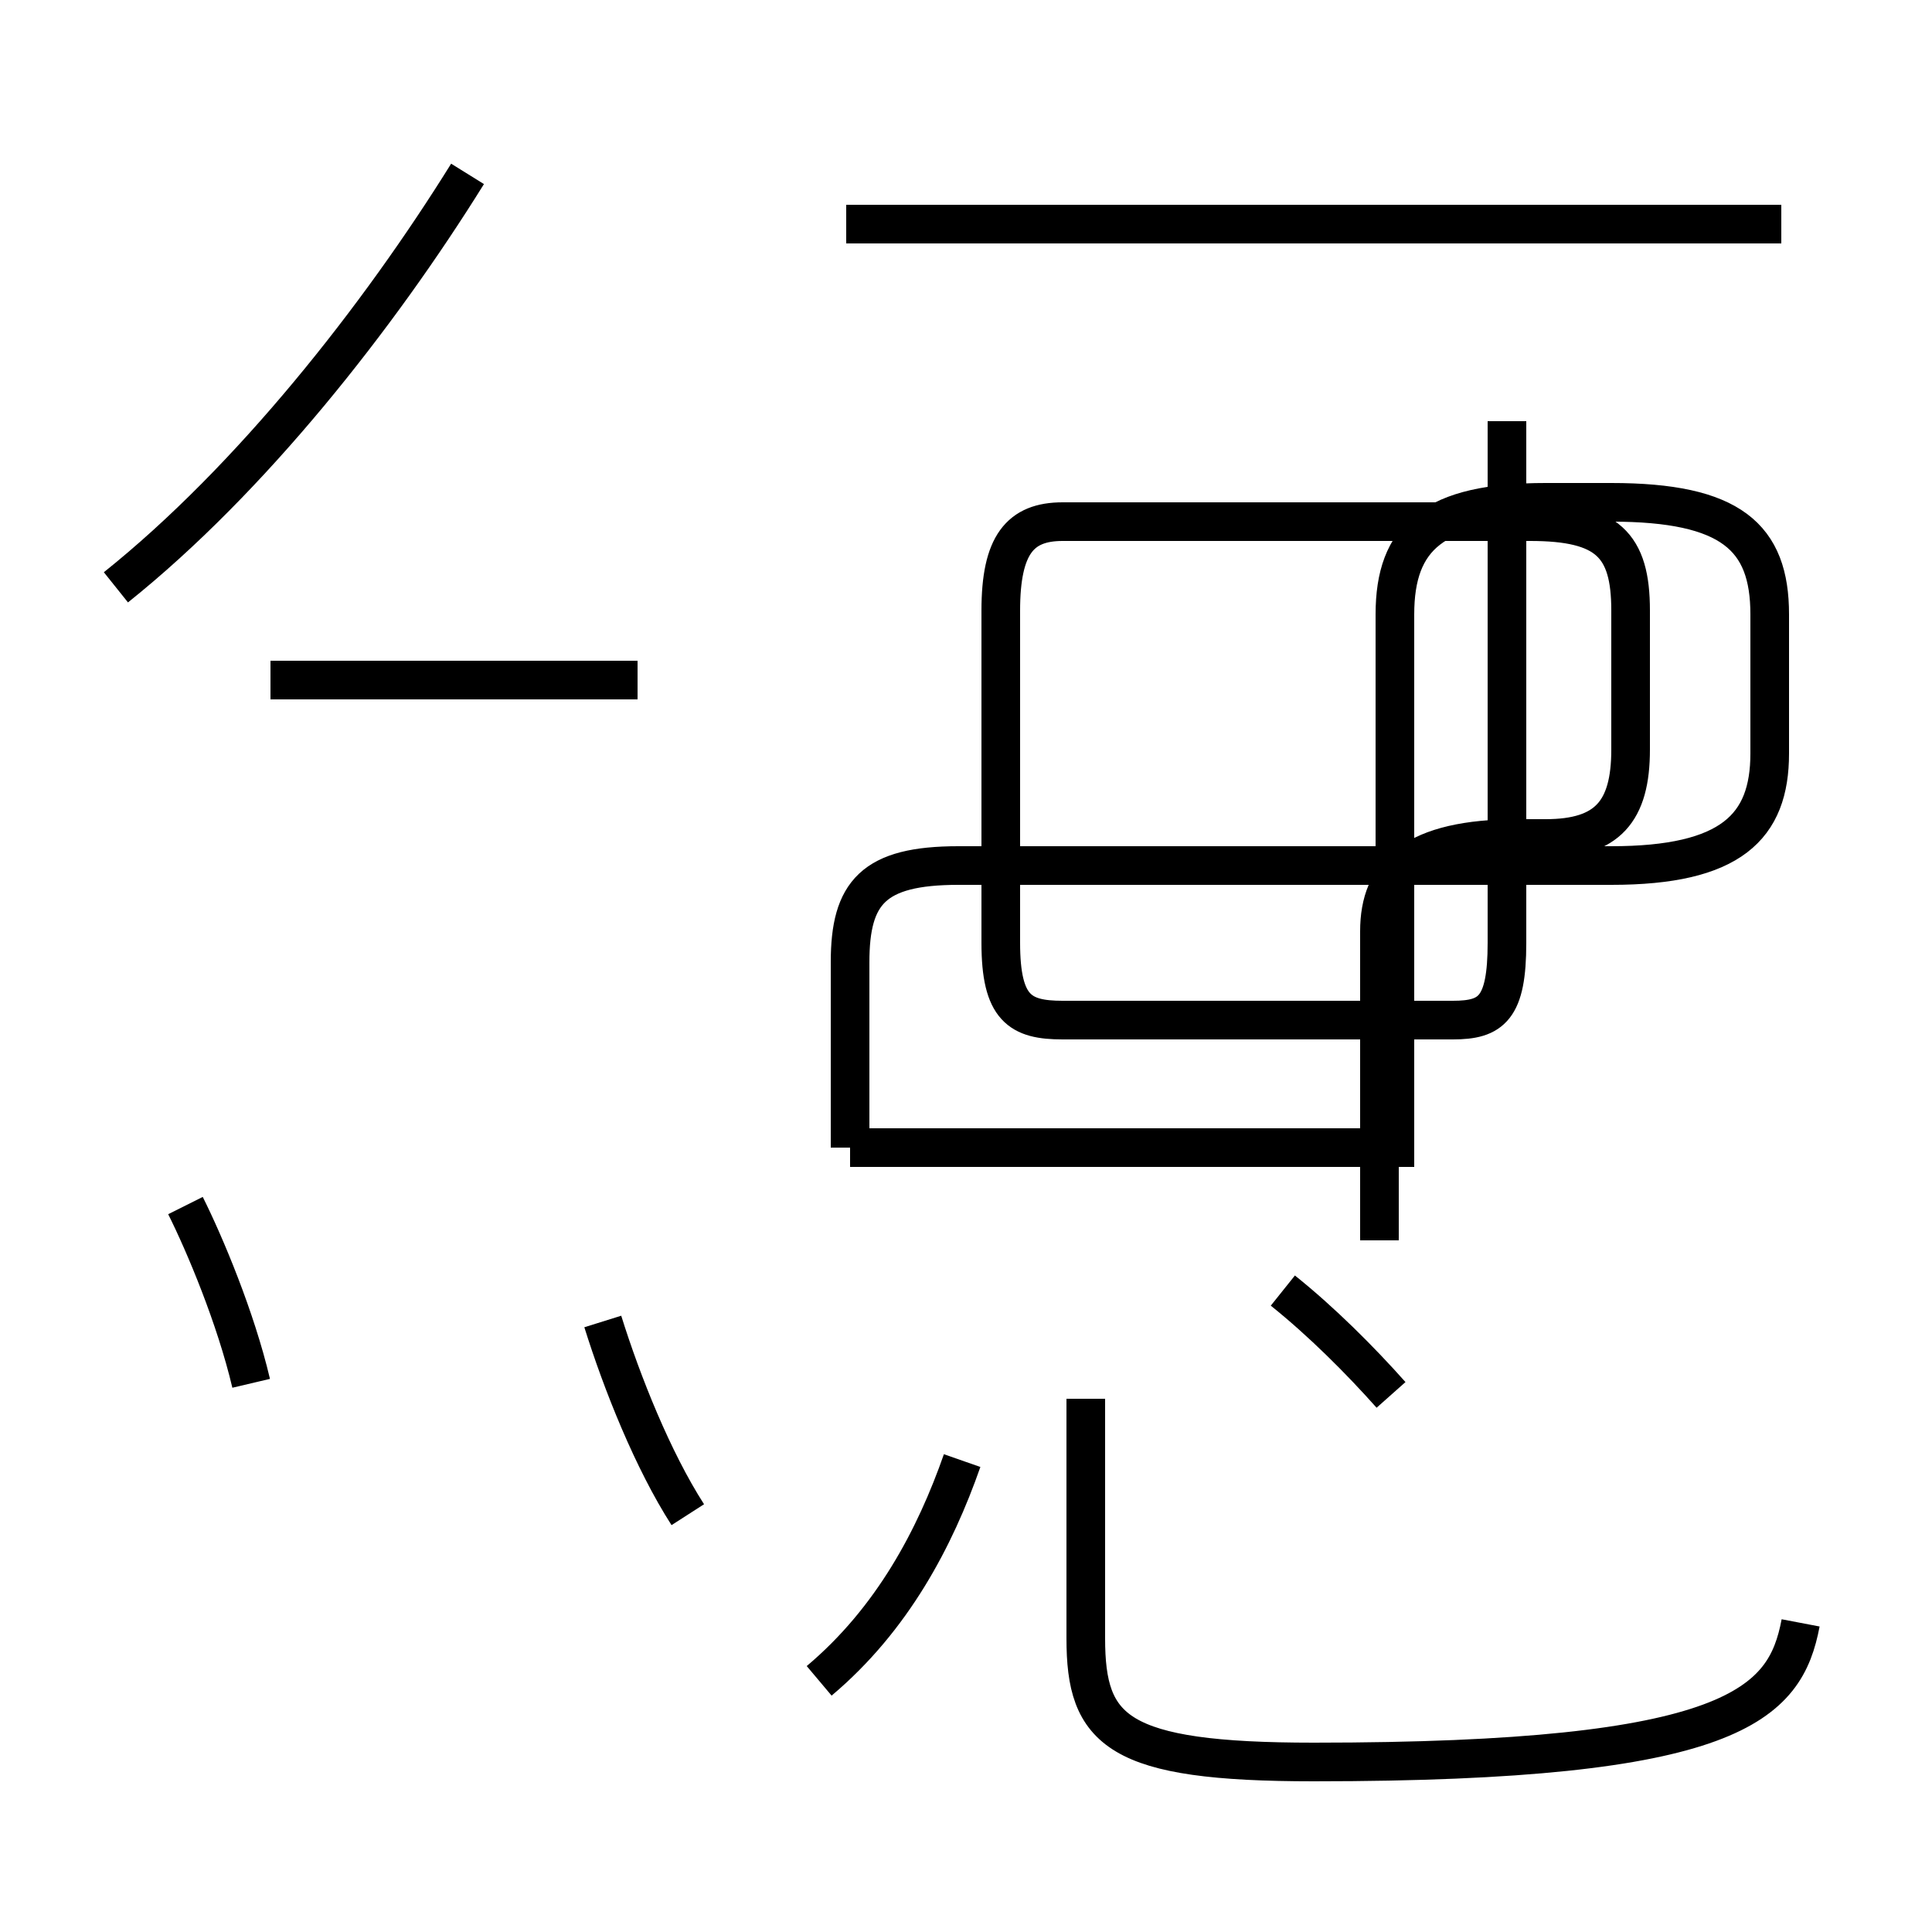 <?xml version='1.0' encoding='utf8'?>
<svg viewBox="0.0 -44.0 50.0 50.0" version="1.1" xmlns="http://www.w3.org/2000/svg">
<rect x="0.0" y="-44.0" width="50.0" height="50.0" fill="#808080" stroke="none"/>
<rect x="-1000" y="-1000" width="2000" height="2000" stroke="white" fill="white"/>
<g style="fill:none; stroke:#000000;  stroke-width:1">
<path d="M 6.5 8.2 C 6.1 9.9 5.3 11.8 4.8 12.8 M 3.0 28.8 C 6.5 31.6 9.8 35.8 12.1 39.5 M 16.5 26.4 L 7.0 26.4 M 17.8 4.8 C 16.9 6.2 16.1 8.2 15.6 9.8 M 21.2 0.5 C 23.1 2.1 24.2 4.2 24.9 6.2 M 22.0 14.3 L 22.0 19.1 C 22.0 20.9 22.6 21.6 24.8 21.6 L 41.7 21.6 C 44.8 21.6 45.8 22.6 45.8 24.5 L 45.8 28.1 C 45.8 30.1 44.8 31.0 41.7 31.0 L 40.0 31.0 C 37.1 31.0 36.1 30.1 36.1 28.1 L 36.1 20.1 C 36.1 18.1 36.1 16.1 36.1 14.3 L 22.0 14.3 M 46.1 38.2 L 21.9 38.2 M 39.0 33.1 L 39.0 19.6 C 39.0 17.9 38.6 17.6 37.6 17.6 L 27.5 17.6 C 26.4 17.6 25.9 17.9 25.9 19.6 L 25.9 28.2 C 25.9 29.9 26.4 30.5 27.5 30.5 L 39.6 30.5 C 41.6 30.5 42.2 29.9 42.2 28.2 L 42.2 24.6 C 42.2 23.0 41.6 22.3 40.0 22.3 L 39.3 22.3 C 36.6 22.3 35.7 21.4 35.7 19.9 L 35.7 11.9 M 36.0 7.9 C 35.2 8.8 34.2 9.8 33.2 10.6 M 46.6 2.0 C 46.2 -0.1 44.9 -1.6 34.0 -1.6 C 28.9 -1.6 28.1 -0.8 28.1 1.6 L 28.1 7.8" transform="scale(1, -1)" />
</g>
</svg>